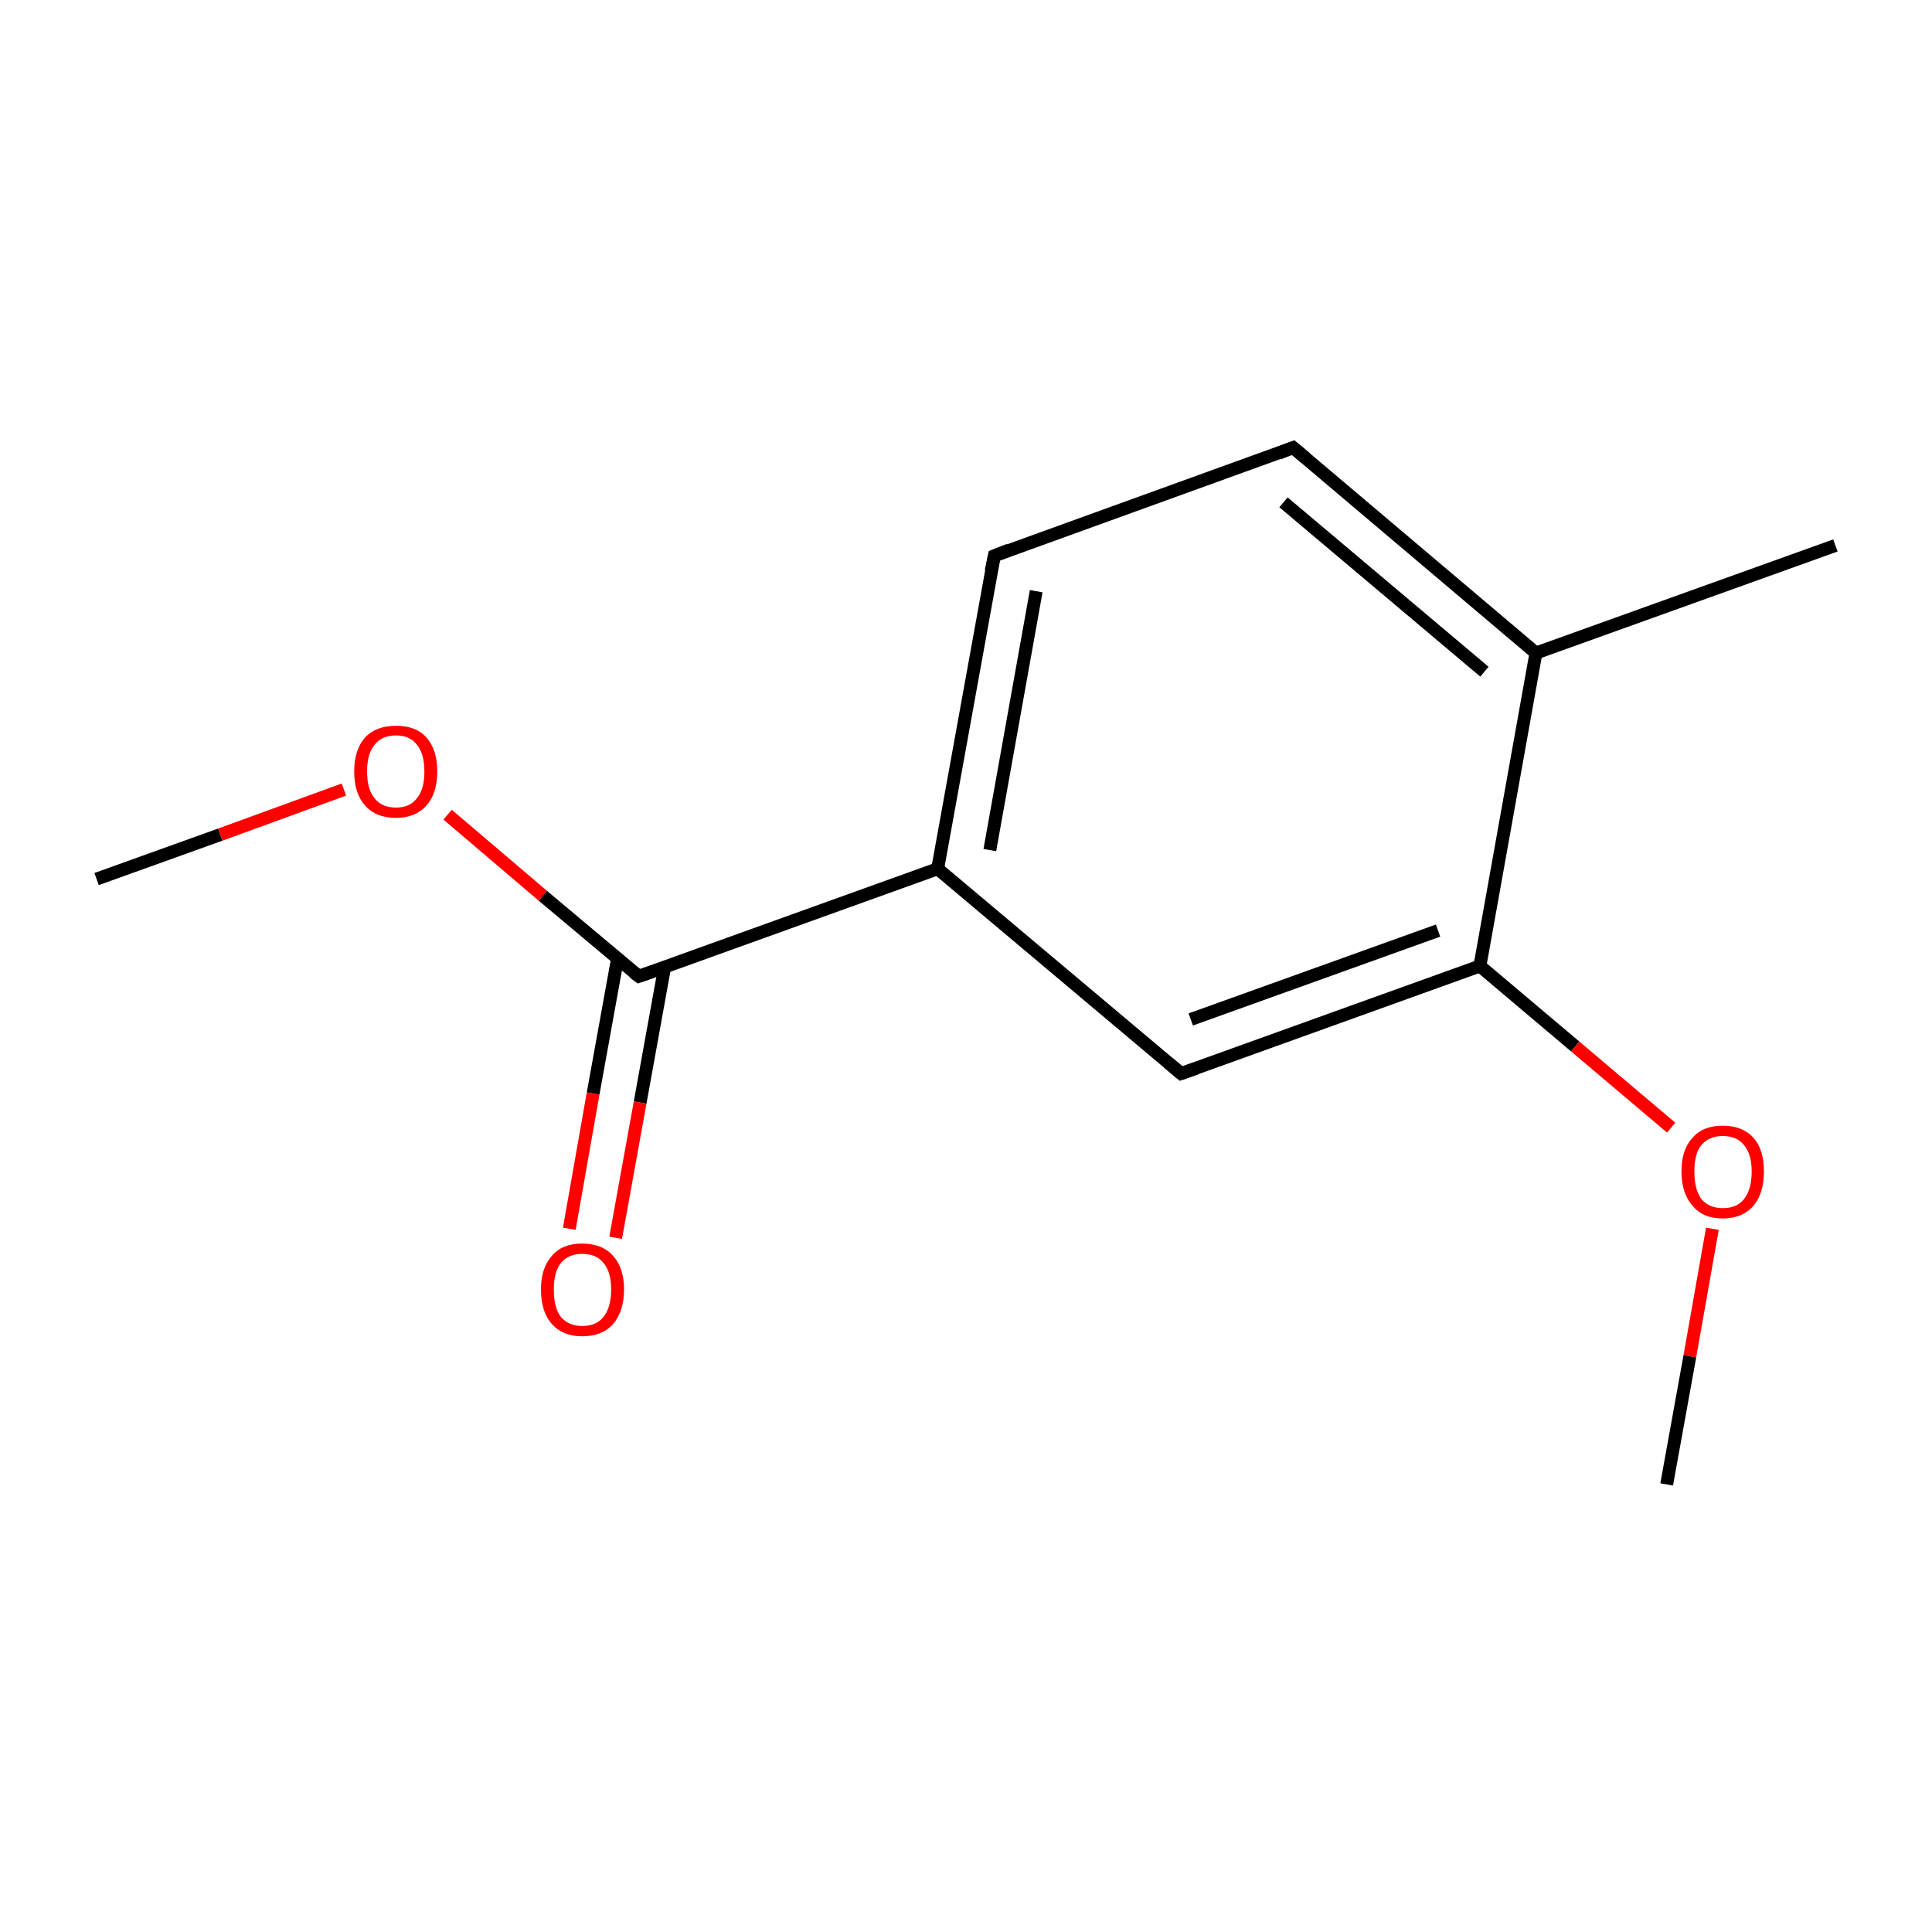 <?xml version='1.0' encoding='iso-8859-1'?>
<svg version='1.1' baseProfile='full'
              xmlns='http://www.w3.org/2000/svg'
                      xmlns:rdkit='http://www.rdkit.org/xml'
                      xmlns:xlink='http://www.w3.org/1999/xlink'
                  xml:space='preserve'
width='300px' height='300px' viewBox='0 0 300 300'>
<!-- END OF HEADER -->
<rect style='opacity:1.0;fill:#FFFFFF;stroke:none' width='300.0' height='300.0' x='0.0' y='0.0'> </rect>
<path class='bond-0 atom-0 atom-1' d='M 15.0,136.5 L 34.2,129.6' style='fill:none;fill-rule:evenodd;stroke:#000000;stroke-width:2.0px;stroke-linecap:butt;stroke-linejoin:miter;stroke-opacity:1' />
<path class='bond-0 atom-0 atom-1' d='M 34.2,129.6 L 53.4,122.6' style='fill:none;fill-rule:evenodd;stroke:#FF0000;stroke-width:2.0px;stroke-linecap:butt;stroke-linejoin:miter;stroke-opacity:1' />
<path class='bond-1 atom-1 atom-2' d='M 69.5,126.5 L 84.3,139.1' style='fill:none;fill-rule:evenodd;stroke:#FF0000;stroke-width:2.0px;stroke-linecap:butt;stroke-linejoin:miter;stroke-opacity:1' />
<path class='bond-1 atom-1 atom-2' d='M 84.3,139.1 L 99.2,151.6' style='fill:none;fill-rule:evenodd;stroke:#000000;stroke-width:2.0px;stroke-linecap:butt;stroke-linejoin:miter;stroke-opacity:1' />
<path class='bond-2 atom-2 atom-3' d='M 95.9,148.8 L 92.1,169.8' style='fill:none;fill-rule:evenodd;stroke:#000000;stroke-width:2.0px;stroke-linecap:butt;stroke-linejoin:miter;stroke-opacity:1' />
<path class='bond-2 atom-2 atom-3' d='M 92.1,169.8 L 88.4,190.8' style='fill:none;fill-rule:evenodd;stroke:#FF0000;stroke-width:2.0px;stroke-linecap:butt;stroke-linejoin:miter;stroke-opacity:1' />
<path class='bond-2 atom-2 atom-3' d='M 103.2,150.2 L 99.4,171.2' style='fill:none;fill-rule:evenodd;stroke:#000000;stroke-width:2.0px;stroke-linecap:butt;stroke-linejoin:miter;stroke-opacity:1' />
<path class='bond-2 atom-2 atom-3' d='M 99.4,171.2 L 95.6,192.2' style='fill:none;fill-rule:evenodd;stroke:#FF0000;stroke-width:2.0px;stroke-linecap:butt;stroke-linejoin:miter;stroke-opacity:1' />
<path class='bond-3 atom-2 atom-4' d='M 99.2,151.6 L 145.6,134.9' style='fill:none;fill-rule:evenodd;stroke:#000000;stroke-width:2.0px;stroke-linecap:butt;stroke-linejoin:miter;stroke-opacity:1' />
<path class='bond-4 atom-4 atom-5' d='M 145.6,134.9 L 154.4,86.3' style='fill:none;fill-rule:evenodd;stroke:#000000;stroke-width:2.0px;stroke-linecap:butt;stroke-linejoin:miter;stroke-opacity:1' />
<path class='bond-4 atom-4 atom-5' d='M 153.7,132.0 L 160.9,91.8' style='fill:none;fill-rule:evenodd;stroke:#000000;stroke-width:2.0px;stroke-linecap:butt;stroke-linejoin:miter;stroke-opacity:1' />
<path class='bond-5 atom-5 atom-6' d='M 154.4,86.3 L 200.8,69.5' style='fill:none;fill-rule:evenodd;stroke:#000000;stroke-width:2.0px;stroke-linecap:butt;stroke-linejoin:miter;stroke-opacity:1' />
<path class='bond-6 atom-6 atom-7' d='M 200.8,69.5 L 238.5,101.4' style='fill:none;fill-rule:evenodd;stroke:#000000;stroke-width:2.0px;stroke-linecap:butt;stroke-linejoin:miter;stroke-opacity:1' />
<path class='bond-6 atom-6 atom-7' d='M 199.3,78.0 L 230.5,104.3' style='fill:none;fill-rule:evenodd;stroke:#000000;stroke-width:2.0px;stroke-linecap:butt;stroke-linejoin:miter;stroke-opacity:1' />
<path class='bond-7 atom-7 atom-8' d='M 238.5,101.4 L 285.0,84.7' style='fill:none;fill-rule:evenodd;stroke:#000000;stroke-width:2.0px;stroke-linecap:butt;stroke-linejoin:miter;stroke-opacity:1' />
<path class='bond-8 atom-7 atom-9' d='M 238.5,101.4 L 229.8,150.0' style='fill:none;fill-rule:evenodd;stroke:#000000;stroke-width:2.0px;stroke-linecap:butt;stroke-linejoin:miter;stroke-opacity:1' />
<path class='bond-9 atom-9 atom-10' d='M 229.8,150.0 L 244.6,162.5' style='fill:none;fill-rule:evenodd;stroke:#000000;stroke-width:2.0px;stroke-linecap:butt;stroke-linejoin:miter;stroke-opacity:1' />
<path class='bond-9 atom-9 atom-10' d='M 244.6,162.5 L 259.5,175.1' style='fill:none;fill-rule:evenodd;stroke:#FF0000;stroke-width:2.0px;stroke-linecap:butt;stroke-linejoin:miter;stroke-opacity:1' />
<path class='bond-10 atom-10 atom-11' d='M 265.9,190.8 L 262.4,210.6' style='fill:none;fill-rule:evenodd;stroke:#FF0000;stroke-width:2.0px;stroke-linecap:butt;stroke-linejoin:miter;stroke-opacity:1' />
<path class='bond-10 atom-10 atom-11' d='M 262.4,210.6 L 258.8,230.5' style='fill:none;fill-rule:evenodd;stroke:#000000;stroke-width:2.0px;stroke-linecap:butt;stroke-linejoin:miter;stroke-opacity:1' />
<path class='bond-11 atom-9 atom-12' d='M 229.8,150.0 L 183.4,166.7' style='fill:none;fill-rule:evenodd;stroke:#000000;stroke-width:2.0px;stroke-linecap:butt;stroke-linejoin:miter;stroke-opacity:1' />
<path class='bond-11 atom-9 atom-12' d='M 223.3,144.5 L 184.9,158.3' style='fill:none;fill-rule:evenodd;stroke:#000000;stroke-width:2.0px;stroke-linecap:butt;stroke-linejoin:miter;stroke-opacity:1' />
<path class='bond-12 atom-12 atom-4' d='M 183.4,166.7 L 145.6,134.9' style='fill:none;fill-rule:evenodd;stroke:#000000;stroke-width:2.0px;stroke-linecap:butt;stroke-linejoin:miter;stroke-opacity:1' />
<path d='M 98.4,151.0 L 99.2,151.6 L 101.5,150.8' style='fill:none;stroke:#000000;stroke-width:2.0px;stroke-linecap:butt;stroke-linejoin:miter;stroke-miterlimit:10;stroke-opacity:1;' />
<path d='M 153.9,88.7 L 154.4,86.3 L 156.7,85.4' style='fill:none;stroke:#000000;stroke-width:2.0px;stroke-linecap:butt;stroke-linejoin:miter;stroke-miterlimit:10;stroke-opacity:1;' />
<path d='M 198.5,70.4 L 200.8,69.5 L 202.7,71.1' style='fill:none;stroke:#000000;stroke-width:2.0px;stroke-linecap:butt;stroke-linejoin:miter;stroke-miterlimit:10;stroke-opacity:1;' />
<path d='M 185.7,165.9 L 183.4,166.7 L 181.5,165.1' style='fill:none;stroke:#000000;stroke-width:2.0px;stroke-linecap:butt;stroke-linejoin:miter;stroke-miterlimit:10;stroke-opacity:1;' />
<path class='atom-1' d='M 55.0 119.8
Q 55.0 116.4, 56.7 114.5
Q 58.4 112.7, 61.5 112.7
Q 64.6 112.7, 66.2 114.5
Q 67.9 116.4, 67.9 119.8
Q 67.9 123.2, 66.2 125.1
Q 64.5 127.0, 61.5 127.0
Q 58.4 127.0, 56.7 125.1
Q 55.0 123.2, 55.0 119.8
M 61.5 125.4
Q 63.6 125.4, 64.7 124.0
Q 65.9 122.6, 65.9 119.8
Q 65.9 117.0, 64.7 115.6
Q 63.6 114.2, 61.5 114.2
Q 59.3 114.2, 58.2 115.6
Q 57.0 117.0, 57.0 119.8
Q 57.0 122.6, 58.2 124.0
Q 59.3 125.4, 61.5 125.4
' fill='#FF0000'/>
<path class='atom-3' d='M 84.0 200.2
Q 84.0 196.9, 85.7 195.0
Q 87.3 193.1, 90.4 193.1
Q 93.5 193.1, 95.2 195.0
Q 96.9 196.9, 96.9 200.2
Q 96.9 203.6, 95.2 205.6
Q 93.5 207.5, 90.4 207.5
Q 87.4 207.5, 85.7 205.6
Q 84.0 203.7, 84.0 200.2
M 90.4 205.9
Q 92.6 205.9, 93.7 204.5
Q 94.9 203.0, 94.9 200.2
Q 94.9 197.5, 93.7 196.1
Q 92.6 194.7, 90.4 194.7
Q 88.3 194.7, 87.1 196.1
Q 86.0 197.5, 86.0 200.2
Q 86.0 203.1, 87.1 204.5
Q 88.3 205.9, 90.4 205.9
' fill='#FF0000'/>
<path class='atom-10' d='M 261.1 181.9
Q 261.1 178.5, 262.8 176.7
Q 264.4 174.8, 267.5 174.8
Q 270.6 174.8, 272.3 176.7
Q 273.9 178.5, 273.9 181.9
Q 273.9 185.3, 272.3 187.2
Q 270.6 189.2, 267.5 189.2
Q 264.4 189.2, 262.8 187.2
Q 261.1 185.3, 261.1 181.9
M 267.5 187.6
Q 269.7 187.6, 270.8 186.2
Q 272.0 184.7, 272.0 181.9
Q 272.0 179.2, 270.8 177.8
Q 269.7 176.4, 267.5 176.4
Q 265.4 176.4, 264.2 177.8
Q 263.1 179.1, 263.1 181.9
Q 263.1 184.7, 264.2 186.2
Q 265.4 187.6, 267.5 187.6
' fill='#FF0000'/>
</svg>
